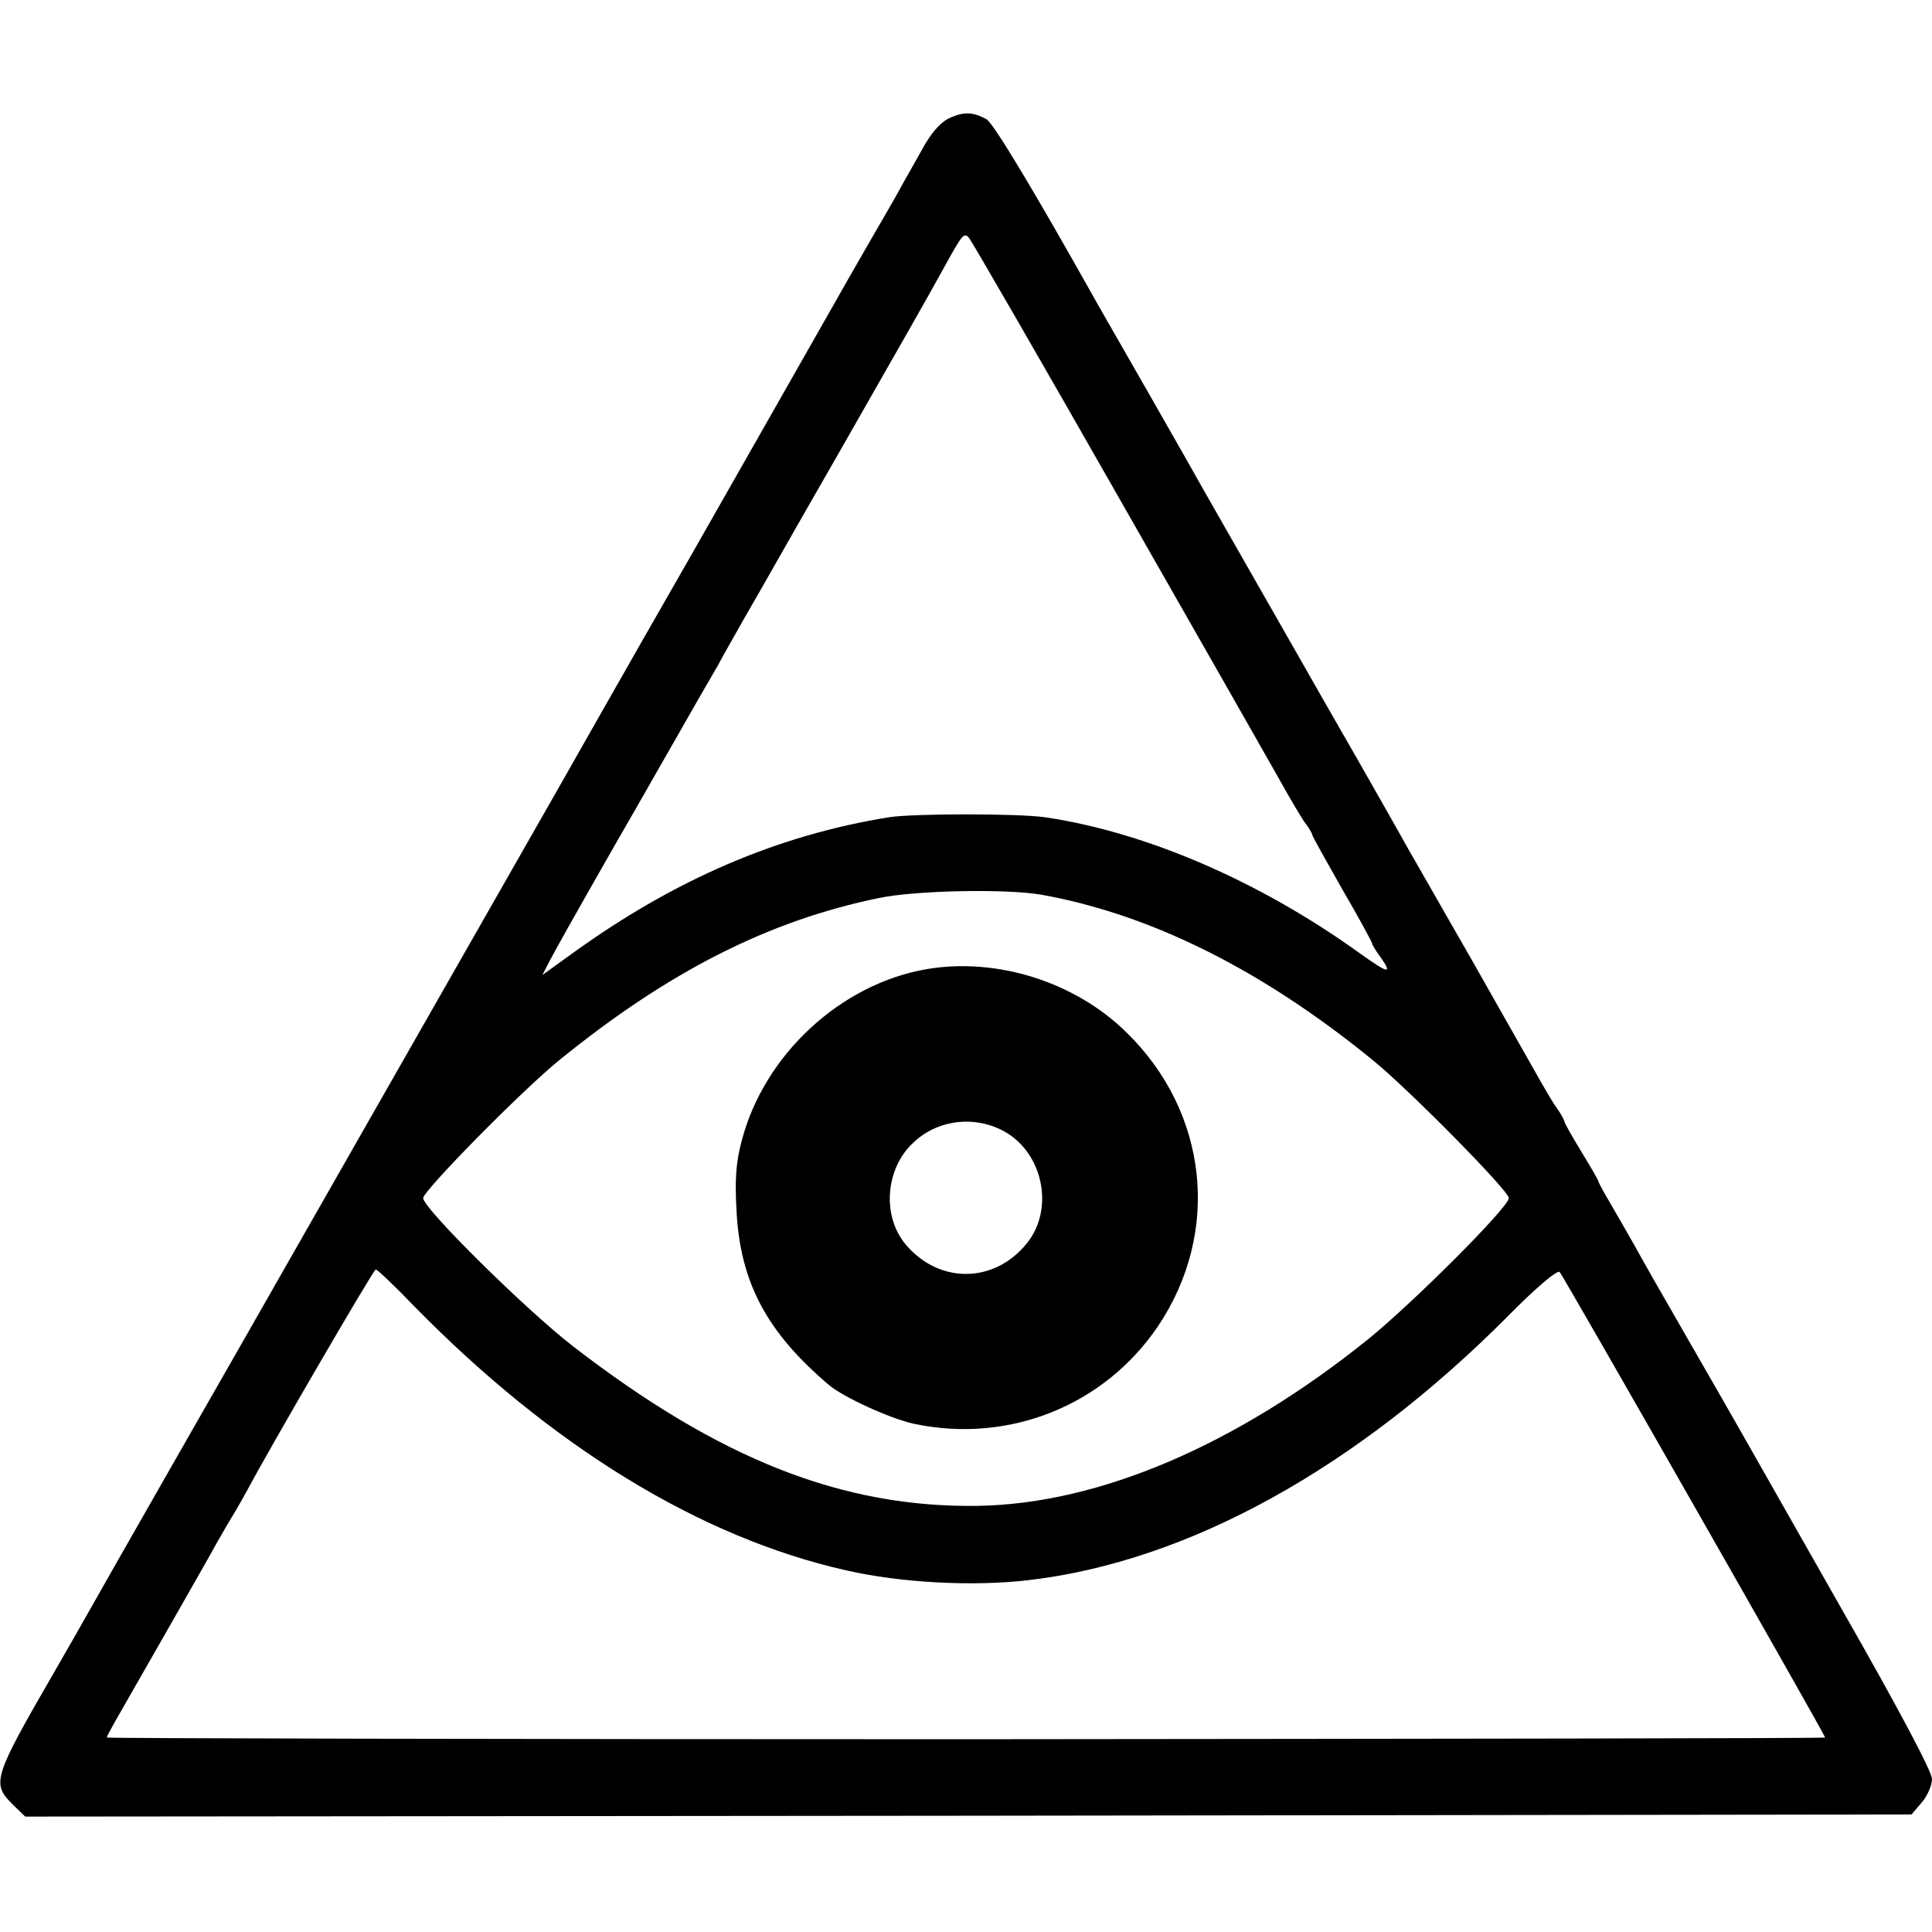 <?xml version="1.0" standalone="no"?>
<!DOCTYPE svg PUBLIC "-//W3C//DTD SVG 20010904//EN"
 "http://www.w3.org/TR/2001/REC-SVG-20010904/DTD/svg10.dtd">
<svg version="1.0" xmlns="http://www.w3.org/2000/svg"
 width="452pt" height="452pt" viewBox="0 0 452 452"
 preserveAspectRatio="xMidYMid meet">
<g transform="translate(0,452) scale(0.1,-0.1)"
fill="#000000" stroke="none">
<path d="M2224 4245 c-20 -8 -41 -31 -59 -61 -15 -27 -39 -69 -53 -94 -13 -25
-50 -88 -80 -140 -30 -52 -66 -115 -80 -140 -14 -25 -161 -283 -327 -575 -167
-291 -311 -546 -322 -565 -11 -19 -175 -307 -365 -640 -190 -333 -354 -621
-365 -640 -11 -19 -92 -161 -180 -315 -88 -154 -171 -300 -185 -325 -14 -25
-50 -88 -80 -140 -144 -249 -148 -262 -99 -311 l30 -29 2206 2 2207 3 24 28
c13 15 24 40 24 55 0 17 -79 166 -211 397 -116 204 -221 389 -234 412 -13 23
-69 121 -125 218 -56 97 -113 197 -127 223 -14 25 -39 68 -54 94 -16 27 -29
51 -29 53 0 3 -18 34 -40 70 -22 36 -40 68 -40 71 0 3 -8 18 -18 32 -11 15
-32 52 -49 82 -17 30 -86 152 -153 270 -68 118 -133 233 -146 255 -12 22 -66
117 -119 210 -54 94 -109 190 -123 215 -14 25 -67 117 -117 205 -50 88 -103
180 -117 205 -14 25 -70 124 -125 220 -55 96 -110 192 -122 213 -153 273 -247
429 -263 438 -31 17 -52 18 -84 4z m394 -890 c185 -324 354 -621 376 -660 21
-38 47 -82 57 -97 11 -14 19 -28 19 -31 0 -3 32 -60 70 -127 39 -67 70 -124
70 -127 0 -3 9 -18 21 -34 27 -39 17 -37 -50 11 -235 169 -500 283 -736 318
-64 9 -307 9 -365 0 -261 -42 -503 -146 -743 -320 l-68 -49 17 33 c15 28 44
81 156 277 11 19 64 111 118 206 54 95 108 189 120 209 11 21 39 70 61 109 23
40 53 92 67 117 14 25 86 151 160 280 158 277 188 329 245 432 38 69 43 76 55
60 7 -9 165 -282 350 -607z m-183 -928 c258 -46 520 -177 780 -390 84 -69 315
-303 315 -320 0 -21 -224 -245 -329 -330 -308 -248 -629 -385 -912 -390 -318
-5 -606 109 -948 373 -110 85 -351 323 -351 347 0 17 232 253 320 324 254 206
488 325 746 378 86 18 297 22 379 8z m-1465 -964 c322 -328 668 -540 1010
-617 127 -29 295 -38 425 -23 373 43 768 261 1123 618 66 67 116 109 121 103
9 -10 621 -1083 621 -1089 0 -2 -904 -3 -2010 -4 -1105 0 -2010 2 -2010 4 0 3
9 19 19 37 56 98 217 379 238 418 14 25 34 59 44 75 10 17 24 42 31 55 54 101
292 510 297 510 4 0 45 -39 91 -87z"/>
<path d="M2170 2253 c-203 -34 -383 -201 -435 -403 -13 -48 -16 -90 -12 -160
8 -169 70 -286 216 -410 34 -29 144 -79 199 -91 222 -47 445 42 571 228 148
220 118 501 -74 688 -120 118 -302 175 -465 148z m191 -387 c82 -55 103 -178
42 -254 -75 -94 -203 -97 -282 -6 -58 66 -51 179 16 241 60 57 154 65 224 19z"/>
</g>
</svg>
